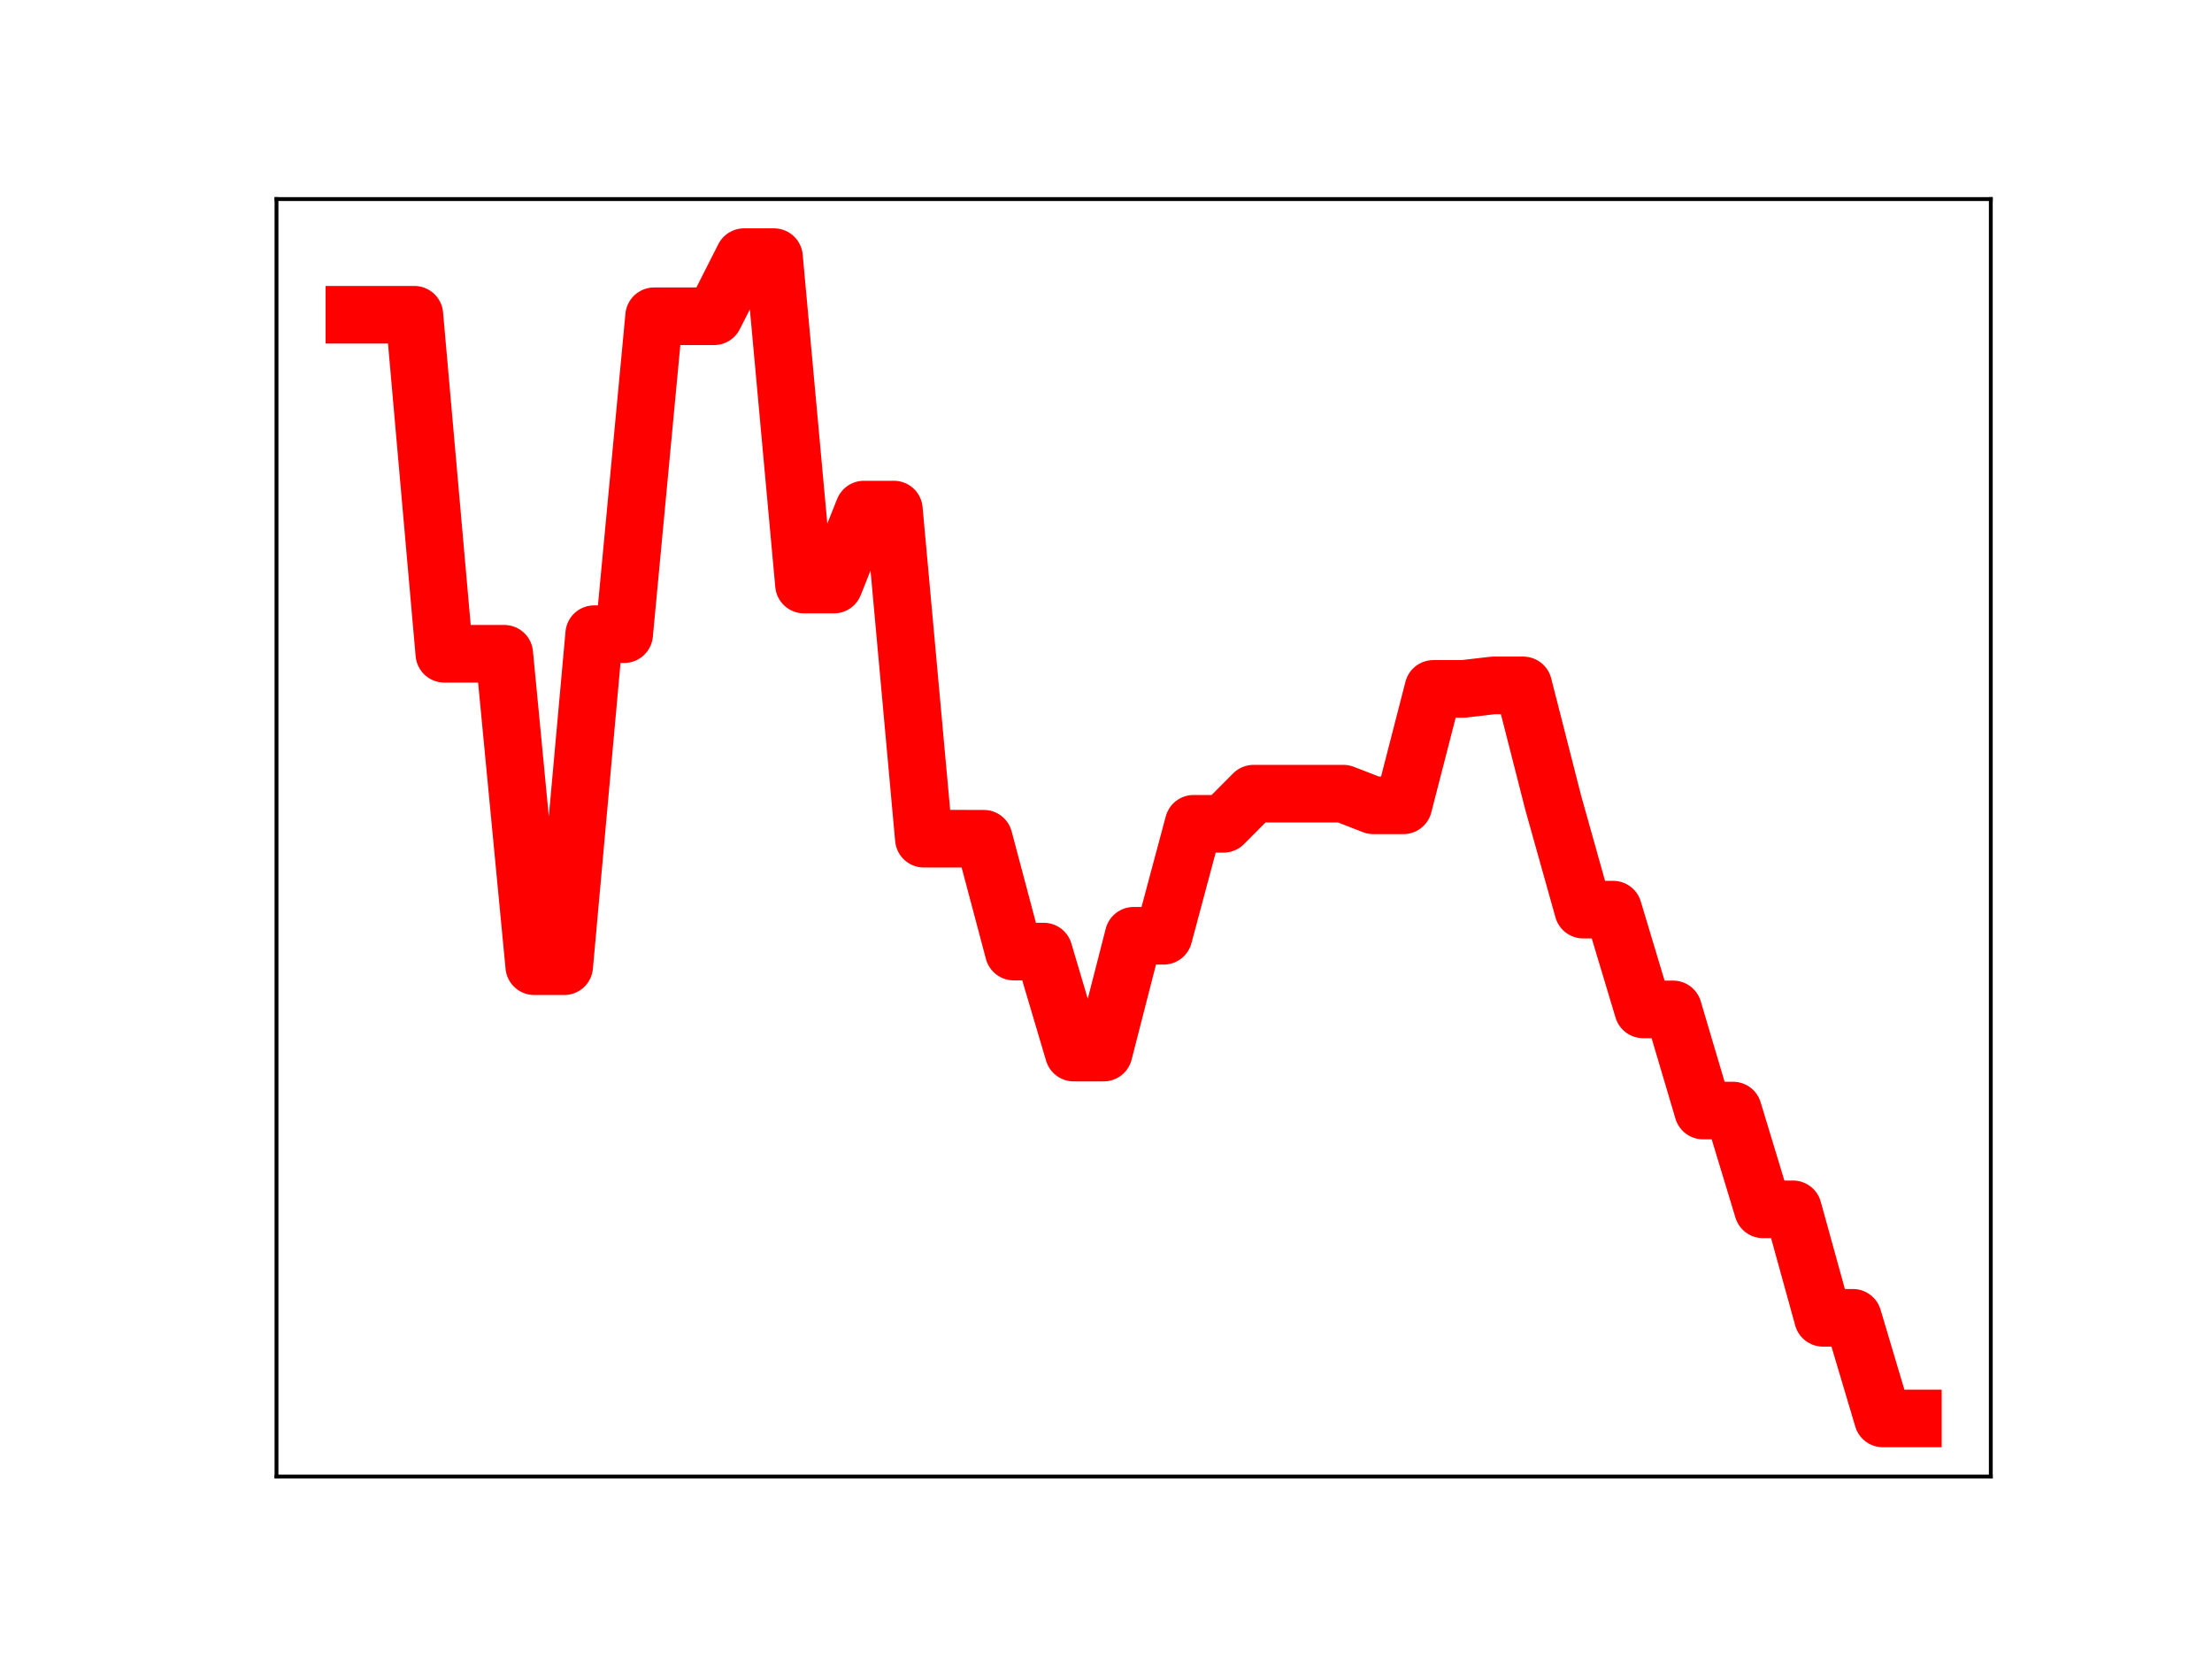 <?xml version="1.0" encoding="utf-8" standalone="no"?>
<!DOCTYPE svg PUBLIC "-//W3C//DTD SVG 1.1//EN"
  "http://www.w3.org/Graphics/SVG/1.1/DTD/svg11.dtd">
<!-- Created with matplotlib (https://matplotlib.org/) -->
<svg height="345.6pt" version="1.1" viewBox="0 0 460.8 345.6" width="460.8pt" xmlns="http://www.w3.org/2000/svg" xmlns:xlink="http://www.w3.org/1999/xlink">
 <defs>
  <style type="text/css">
*{stroke-linecap:butt;stroke-linejoin:round;}
  </style>
 </defs>
 <g id="figure_1">
  <g id="patch_1">
   <path d="M 0 345.6 
L 460.8 345.6 
L 460.8 0 
L 0 0 
z
" style="fill:#ffffff;"/>
  </g>
  <g id="axes_1">
   <g id="patch_2">
    <path d="M 57.6 307.584 
L 414.72 307.584 
L 414.72 41.472 
L 57.6 41.472 
z
" style="fill:#ffffff;"/>
   </g>
   <g id="line2d_1">
    <path clip-path="url(#p669b202208)" d="M 73.833 65.57 
L 80.076 65.57 
L 86.319 65.57 
L 92.563 136.193 
L 98.806 136.193 
L 105.05 136.193 
L 111.293 201.278 
L 117.536 201.278 
L 123.78 132.108 
L 130.023 132.108 
L 136.266 65.885 
L 142.51 65.885 
L 148.753 65.885 
L 154.996 53.568 
L 161.24 53.568 
L 167.483 121.774 
L 173.726 121.774 
L 179.97 106.153 
L 186.213 106.153 
L 192.457 174.718 
L 198.7 174.718 
L 204.943 174.723 
L 211.187 198.233 
L 217.43 198.233 
L 223.673 219.274 
L 229.917 219.274 
L 236.16 194.937 
L 242.403 194.937 
L 248.647 171.611 
L 254.89 171.611 
L 261.133 165.338 
L 267.377 165.338 
L 273.62 165.338 
L 279.863 165.338 
L 286.107 167.763 
L 292.35 167.763 
L 298.594 143.508 
L 304.837 143.508 
L 311.08 142.78 
L 317.324 142.78 
L 323.567 167.235 
L 329.81 189.494 
L 336.054 189.494 
L 342.297 210.276 
L 348.54 210.276 
L 354.784 231.349 
L 361.027 231.349 
L 367.27 251.927 
L 373.514 251.927 
L 379.757 274.524 
L 386.001 274.524 
L 392.244 295.488 
L 398.487 295.488 
" style="fill:none;stroke:#ff0000;stroke-linecap:square;stroke-width:12;"/>
    <defs>
     <path d="M 0 3 
C 0.796 3 1.559 2.684 2.121 2.121 
C 2.684 1.559 3 0.796 3 0 
C 3 -0.796 2.684 -1.559 2.121 -2.121 
C 1.559 -2.684 0.796 -3 0 -3 
C -0.796 -3 -1.559 -2.684 -2.121 -2.121 
C -2.684 -1.559 -3 -0.796 -3 0 
C -3 0.796 -2.684 1.559 -2.121 2.121 
C -1.559 2.684 -0.796 3 0 3 
z
" id="m9f573abaf1" style="stroke:#ff0000;"/>
    </defs>
    <g clip-path="url(#p669b202208)">
     <use style="fill:#ff0000;stroke:#ff0000;" x="73.833" xlink:href="#m9f573abaf1" y="65.57"/>
     <use style="fill:#ff0000;stroke:#ff0000;" x="80.076" xlink:href="#m9f573abaf1" y="65.57"/>
     <use style="fill:#ff0000;stroke:#ff0000;" x="86.319" xlink:href="#m9f573abaf1" y="65.57"/>
     <use style="fill:#ff0000;stroke:#ff0000;" x="92.563" xlink:href="#m9f573abaf1" y="136.193"/>
     <use style="fill:#ff0000;stroke:#ff0000;" x="98.806" xlink:href="#m9f573abaf1" y="136.193"/>
     <use style="fill:#ff0000;stroke:#ff0000;" x="105.05" xlink:href="#m9f573abaf1" y="136.193"/>
     <use style="fill:#ff0000;stroke:#ff0000;" x="111.293" xlink:href="#m9f573abaf1" y="201.278"/>
     <use style="fill:#ff0000;stroke:#ff0000;" x="117.536" xlink:href="#m9f573abaf1" y="201.278"/>
     <use style="fill:#ff0000;stroke:#ff0000;" x="123.78" xlink:href="#m9f573abaf1" y="132.108"/>
     <use style="fill:#ff0000;stroke:#ff0000;" x="130.023" xlink:href="#m9f573abaf1" y="132.108"/>
     <use style="fill:#ff0000;stroke:#ff0000;" x="136.266" xlink:href="#m9f573abaf1" y="65.885"/>
     <use style="fill:#ff0000;stroke:#ff0000;" x="142.51" xlink:href="#m9f573abaf1" y="65.885"/>
     <use style="fill:#ff0000;stroke:#ff0000;" x="148.753" xlink:href="#m9f573abaf1" y="65.885"/>
     <use style="fill:#ff0000;stroke:#ff0000;" x="154.996" xlink:href="#m9f573abaf1" y="53.568"/>
     <use style="fill:#ff0000;stroke:#ff0000;" x="161.24" xlink:href="#m9f573abaf1" y="53.568"/>
     <use style="fill:#ff0000;stroke:#ff0000;" x="167.483" xlink:href="#m9f573abaf1" y="121.774"/>
     <use style="fill:#ff0000;stroke:#ff0000;" x="173.726" xlink:href="#m9f573abaf1" y="121.774"/>
     <use style="fill:#ff0000;stroke:#ff0000;" x="179.97" xlink:href="#m9f573abaf1" y="106.153"/>
     <use style="fill:#ff0000;stroke:#ff0000;" x="186.213" xlink:href="#m9f573abaf1" y="106.153"/>
     <use style="fill:#ff0000;stroke:#ff0000;" x="192.457" xlink:href="#m9f573abaf1" y="174.718"/>
     <use style="fill:#ff0000;stroke:#ff0000;" x="198.7" xlink:href="#m9f573abaf1" y="174.718"/>
     <use style="fill:#ff0000;stroke:#ff0000;" x="204.943" xlink:href="#m9f573abaf1" y="174.723"/>
     <use style="fill:#ff0000;stroke:#ff0000;" x="211.187" xlink:href="#m9f573abaf1" y="198.233"/>
     <use style="fill:#ff0000;stroke:#ff0000;" x="217.43" xlink:href="#m9f573abaf1" y="198.233"/>
     <use style="fill:#ff0000;stroke:#ff0000;" x="223.673" xlink:href="#m9f573abaf1" y="219.274"/>
     <use style="fill:#ff0000;stroke:#ff0000;" x="229.917" xlink:href="#m9f573abaf1" y="219.274"/>
     <use style="fill:#ff0000;stroke:#ff0000;" x="236.16" xlink:href="#m9f573abaf1" y="194.937"/>
     <use style="fill:#ff0000;stroke:#ff0000;" x="242.403" xlink:href="#m9f573abaf1" y="194.937"/>
     <use style="fill:#ff0000;stroke:#ff0000;" x="248.647" xlink:href="#m9f573abaf1" y="171.611"/>
     <use style="fill:#ff0000;stroke:#ff0000;" x="254.89" xlink:href="#m9f573abaf1" y="171.611"/>
     <use style="fill:#ff0000;stroke:#ff0000;" x="261.133" xlink:href="#m9f573abaf1" y="165.338"/>
     <use style="fill:#ff0000;stroke:#ff0000;" x="267.377" xlink:href="#m9f573abaf1" y="165.338"/>
     <use style="fill:#ff0000;stroke:#ff0000;" x="273.62" xlink:href="#m9f573abaf1" y="165.338"/>
     <use style="fill:#ff0000;stroke:#ff0000;" x="279.863" xlink:href="#m9f573abaf1" y="165.338"/>
     <use style="fill:#ff0000;stroke:#ff0000;" x="286.107" xlink:href="#m9f573abaf1" y="167.763"/>
     <use style="fill:#ff0000;stroke:#ff0000;" x="292.35" xlink:href="#m9f573abaf1" y="167.763"/>
     <use style="fill:#ff0000;stroke:#ff0000;" x="298.594" xlink:href="#m9f573abaf1" y="143.508"/>
     <use style="fill:#ff0000;stroke:#ff0000;" x="304.837" xlink:href="#m9f573abaf1" y="143.508"/>
     <use style="fill:#ff0000;stroke:#ff0000;" x="311.08" xlink:href="#m9f573abaf1" y="142.78"/>
     <use style="fill:#ff0000;stroke:#ff0000;" x="317.324" xlink:href="#m9f573abaf1" y="142.78"/>
     <use style="fill:#ff0000;stroke:#ff0000;" x="323.567" xlink:href="#m9f573abaf1" y="167.235"/>
     <use style="fill:#ff0000;stroke:#ff0000;" x="329.81" xlink:href="#m9f573abaf1" y="189.494"/>
     <use style="fill:#ff0000;stroke:#ff0000;" x="336.054" xlink:href="#m9f573abaf1" y="189.494"/>
     <use style="fill:#ff0000;stroke:#ff0000;" x="342.297" xlink:href="#m9f573abaf1" y="210.276"/>
     <use style="fill:#ff0000;stroke:#ff0000;" x="348.54" xlink:href="#m9f573abaf1" y="210.276"/>
     <use style="fill:#ff0000;stroke:#ff0000;" x="354.784" xlink:href="#m9f573abaf1" y="231.349"/>
     <use style="fill:#ff0000;stroke:#ff0000;" x="361.027" xlink:href="#m9f573abaf1" y="231.349"/>
     <use style="fill:#ff0000;stroke:#ff0000;" x="367.27" xlink:href="#m9f573abaf1" y="251.927"/>
     <use style="fill:#ff0000;stroke:#ff0000;" x="373.514" xlink:href="#m9f573abaf1" y="251.927"/>
     <use style="fill:#ff0000;stroke:#ff0000;" x="379.757" xlink:href="#m9f573abaf1" y="274.524"/>
     <use style="fill:#ff0000;stroke:#ff0000;" x="386.001" xlink:href="#m9f573abaf1" y="274.524"/>
     <use style="fill:#ff0000;stroke:#ff0000;" x="392.244" xlink:href="#m9f573abaf1" y="295.488"/>
     <use style="fill:#ff0000;stroke:#ff0000;" x="398.487" xlink:href="#m9f573abaf1" y="295.488"/>
    </g>
   </g>
   <g id="patch_3">
    <path d="M 57.6 307.584 
L 57.6 41.472 
" style="fill:none;stroke:#000000;stroke-linecap:square;stroke-linejoin:miter;stroke-width:0.8;"/>
   </g>
   <g id="patch_4">
    <path d="M 414.72 307.584 
L 414.72 41.472 
" style="fill:none;stroke:#000000;stroke-linecap:square;stroke-linejoin:miter;stroke-width:0.8;"/>
   </g>
   <g id="patch_5">
    <path d="M 57.6 307.584 
L 414.72 307.584 
" style="fill:none;stroke:#000000;stroke-linecap:square;stroke-linejoin:miter;stroke-width:0.8;"/>
   </g>
   <g id="patch_6">
    <path d="M 57.6 41.472 
L 414.72 41.472 
" style="fill:none;stroke:#000000;stroke-linecap:square;stroke-linejoin:miter;stroke-width:0.8;"/>
   </g>
  </g>
 </g>
 <defs>
  <clipPath id="p669b202208">
   <rect height="266.112" width="357.12" x="57.6" y="41.472"/>
  </clipPath>
 </defs>
</svg>
